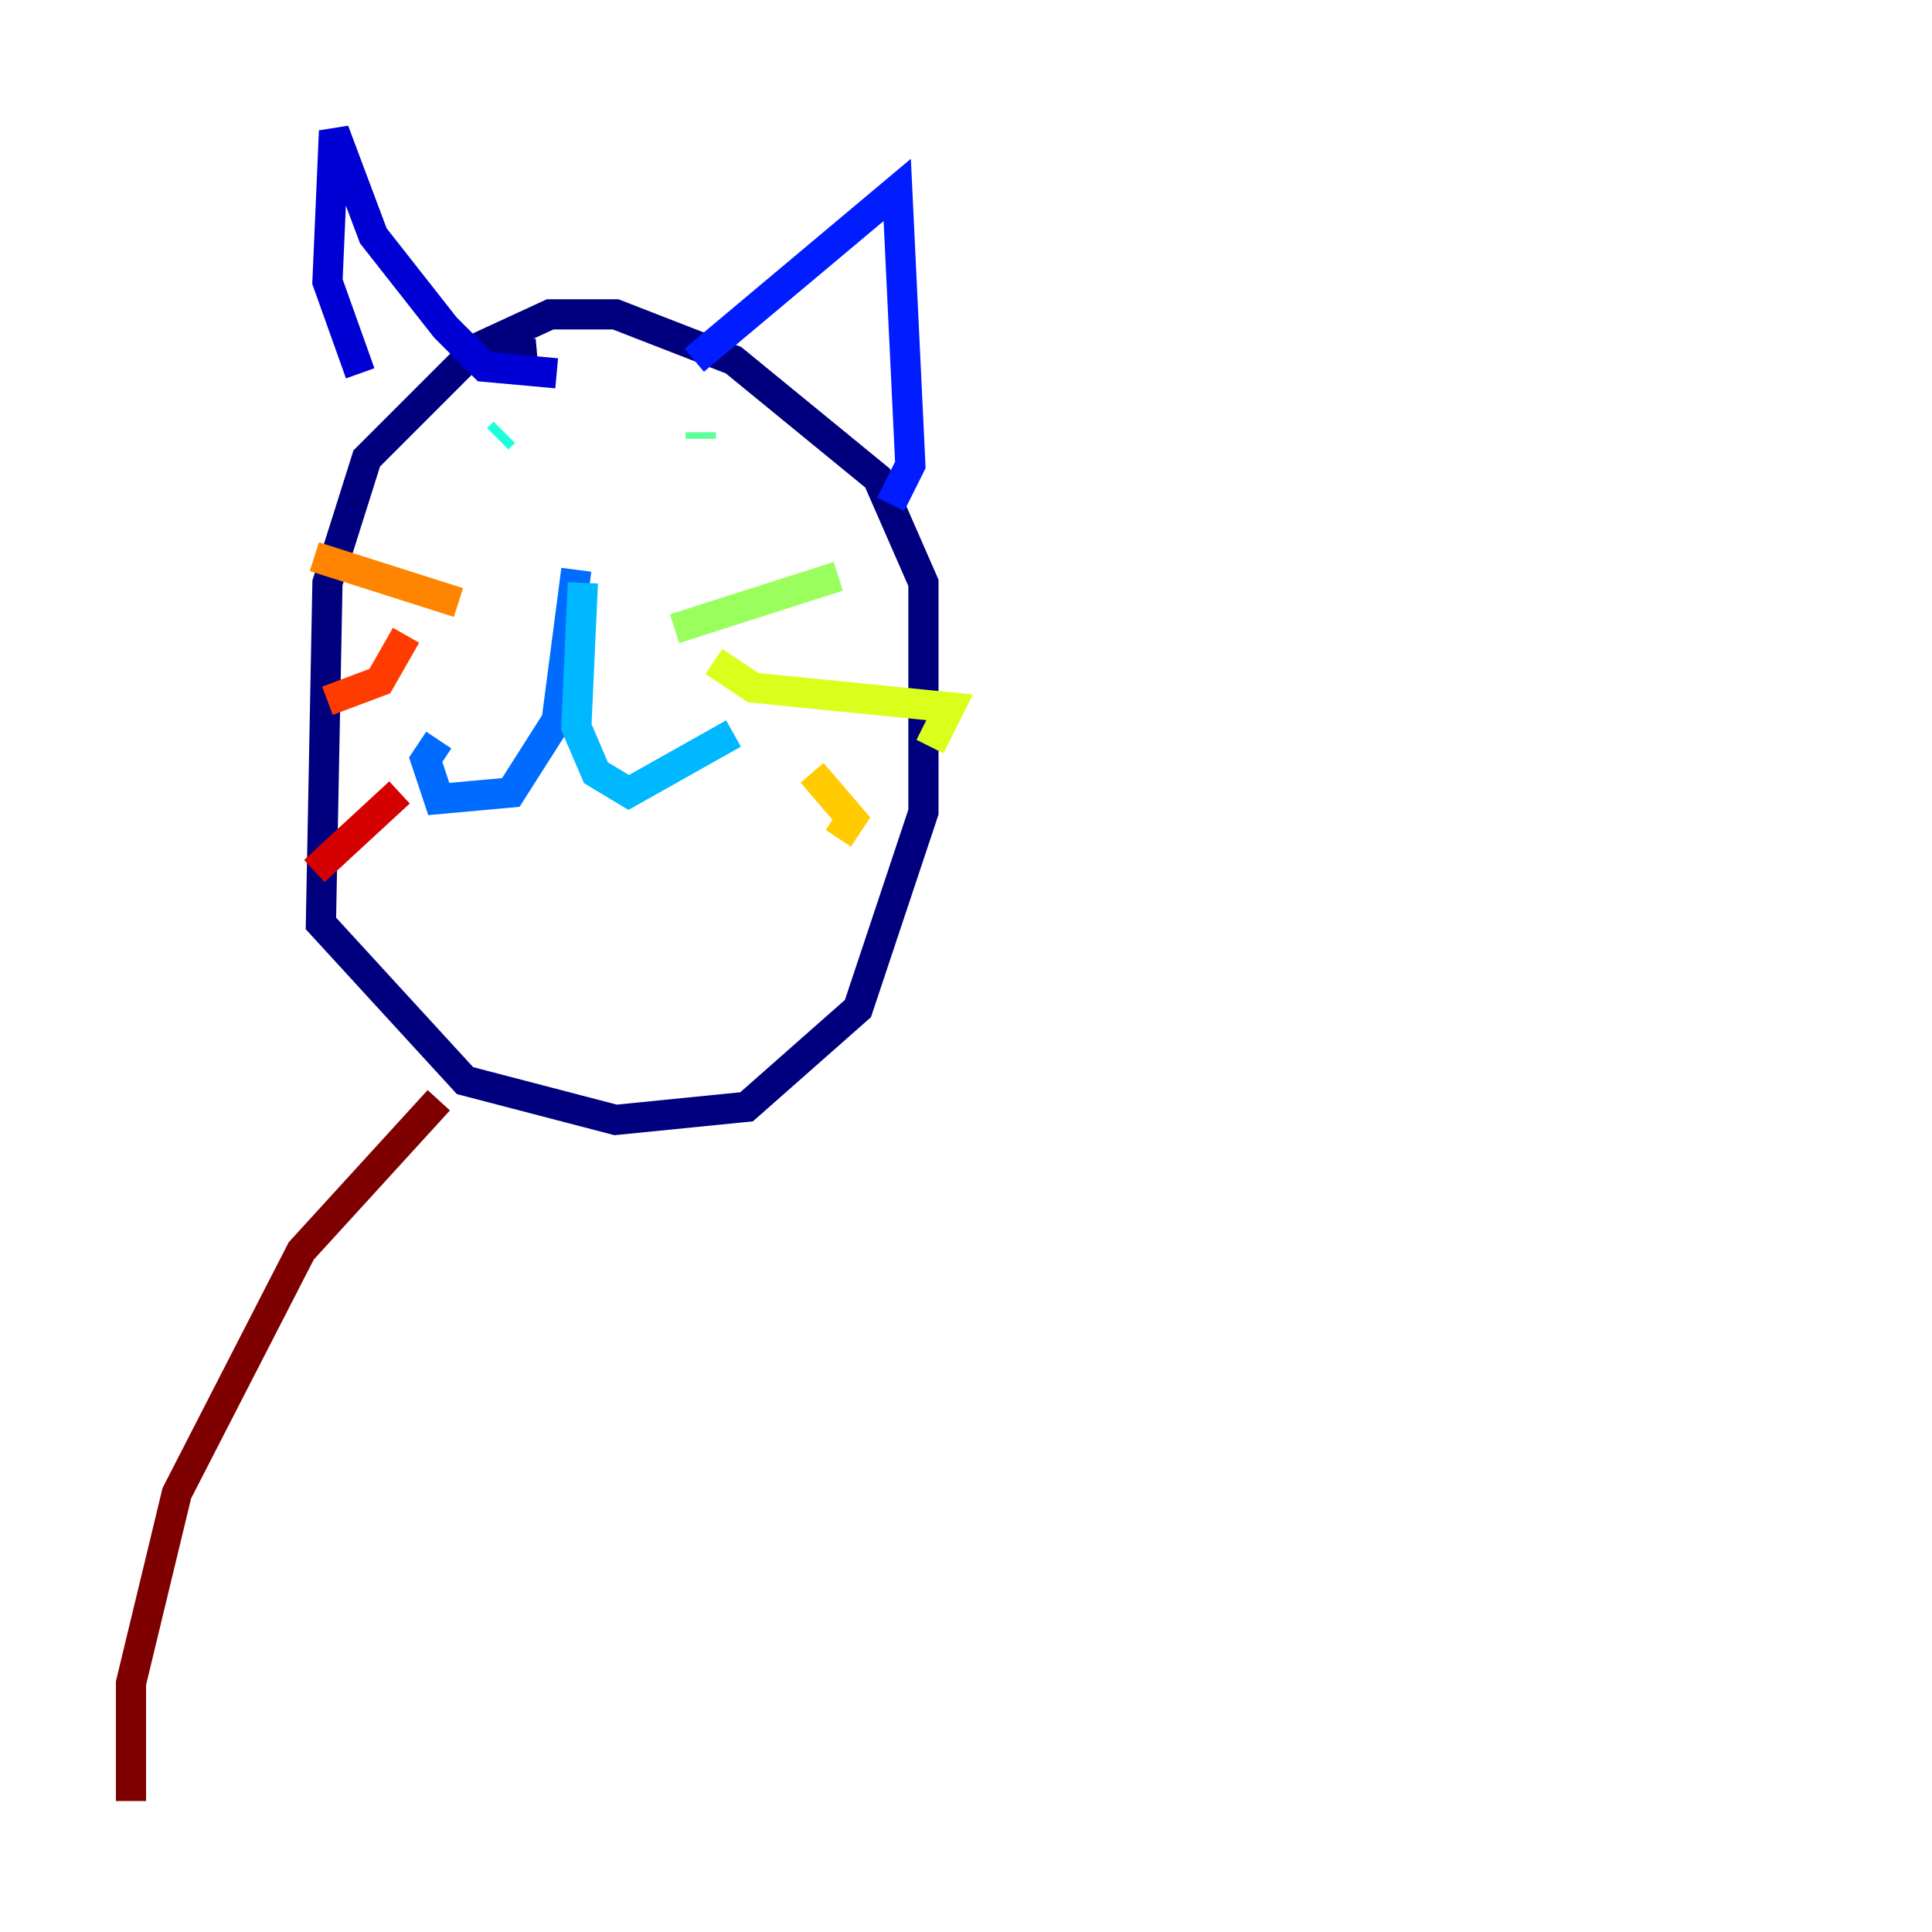 <?xml version="1.0" encoding="utf-8" ?>
<svg baseProfile="tiny" height="128" version="1.2" viewBox="0,0,128,128" width="128" xmlns="http://www.w3.org/2000/svg" xmlns:ev="http://www.w3.org/2001/xml-events" xmlns:xlink="http://www.w3.org/1999/xlink"><defs /><polyline fill="none" points="35.58,23.43 30.807,23.864 24.298,30.373 21.695,38.617 21.261,61.18 30.807,71.593 40.786,74.197 49.464,73.329 56.841,66.82 61.18,53.803 61.18,38.617 58.142,31.675 48.597,23.864 40.786,20.827 36.447,20.827 30.807,23.43" stroke="#00007f" stroke-width="2" /><polyline fill="none" points="23.864,24.732 21.695,18.658 22.129,8.678 24.732,15.62 29.505,21.695 32.108,24.298 36.881,24.732" stroke="#0000d5" stroke-width="2" /><polyline fill="none" points="45.993,23.864 59.444,12.583 60.312,30.807 59.01,33.41" stroke="#001cff" stroke-width="2" /><polyline fill="none" points="38.183,37.749 36.881,47.729 33.844,52.502 29.071,52.936 28.203,50.332 29.071,49.031" stroke="#006cff" stroke-width="2" /><polyline fill="none" points="38.617,38.617 38.183,48.163 39.485,51.2 41.654,52.502 48.597,48.597" stroke="#00b8ff" stroke-width="2" /><polyline fill="none" points="33.41,28.637 32.976,29.071" stroke="#1cffda" stroke-width="2" /><polyline fill="none" points="46.427,29.071 46.427,28.637" stroke="#5cff9a" stroke-width="2" /><polyline fill="none" points="44.691,41.654 55.539,38.183" stroke="#9aff5c" stroke-width="2" /><polyline fill="none" points="47.295,43.824 49.898,45.559 62.915,46.861 61.614,49.464" stroke="#daff1c" stroke-width="2" /><polyline fill="none" points="53.803,51.2 56.407,54.237 55.539,55.539" stroke="#ffcb00" stroke-width="2" /><polyline fill="none" points="30.373,39.919 20.827,36.881" stroke="#ff8500" stroke-width="2" /><polyline fill="none" points="26.902,42.088 25.166,45.125 21.695,46.427" stroke="#ff3b00" stroke-width="2" /><polyline fill="none" points="26.468,52.502 20.827,57.709" stroke="#d50000" stroke-width="2" /><polyline fill="none" points="29.071,72.895 19.959,82.875 11.715,98.929 8.678,111.512 8.678,119.322" stroke="#7f0000" stroke-width="2" /></svg>
